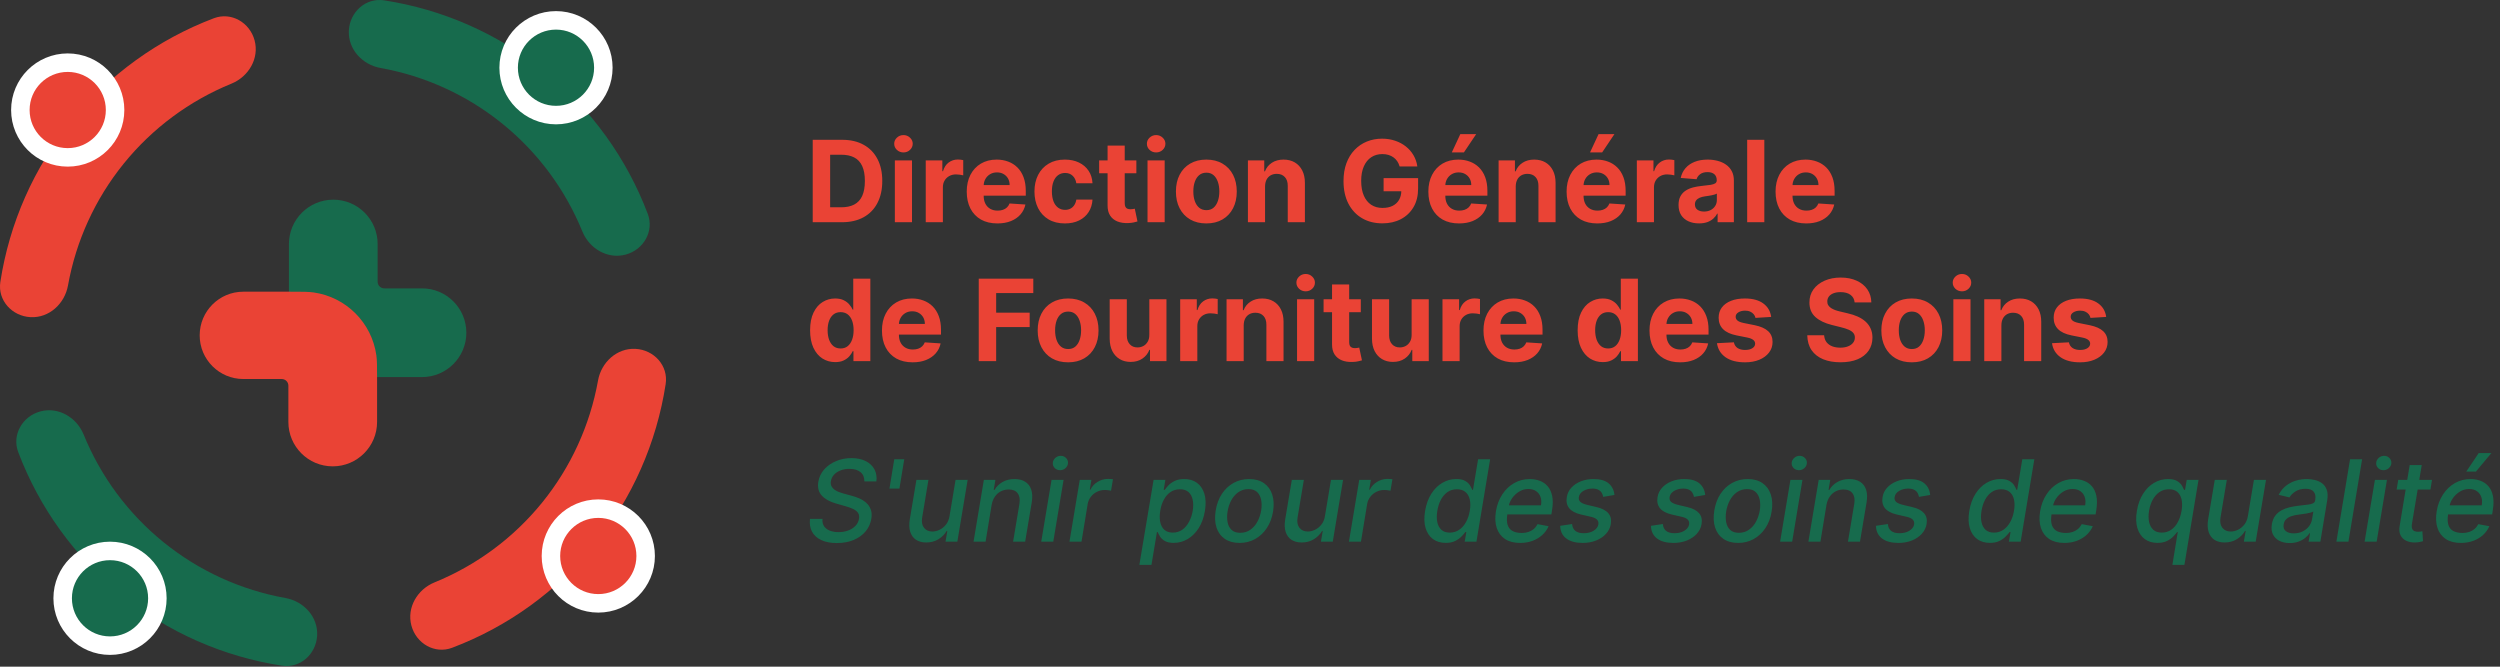 <svg width="180" height="48" viewBox="0 0 180 48" fill="none" xmlns="http://www.w3.org/2000/svg">
<rect x="0" y="0" width="180" height="48" fill="#333333" stroke="none"/>
<path fill-rule="evenodd" clip-rule="evenodd" d="M27.19 17.57C27.19 15.806 25.76 14.377 23.997 14.377C22.233 14.377 20.803 15.806 20.803 17.57V20.763C20.803 21.752 20.803 22.246 20.869 22.66C21.23 24.938 23.016 26.724 25.293 27.084C25.707 27.15 26.201 27.15 27.19 27.15H30.383C32.147 27.15 33.577 25.72 33.577 23.956C33.577 22.193 32.147 20.763 30.383 20.763H27.669C27.404 20.763 27.19 20.549 27.19 20.284V17.57Z" fill="#176B4D"/>
<g style="mix-blend-mode:darken">
<path fill-rule="evenodd" clip-rule="evenodd" d="M20.763 30.383C20.763 32.147 22.193 33.577 23.956 33.577C25.72 33.577 27.15 32.147 27.15 30.383V27.289C27.15 26.393 27.15 25.944 27.096 25.569C26.76 23.229 24.922 21.391 22.583 21.056C22.207 21.002 21.759 21.002 20.862 21.002H17.52C15.784 21.002 14.377 22.409 14.377 24.145C14.377 25.882 15.784 27.289 17.52 27.289H20.284C20.549 27.289 20.763 27.504 20.763 27.768V30.383Z" fill="#EA4335"/>
</g>
<path d="M18.332 2.911C17.986 1.618 16.651 0.84 15.399 1.313C11.399 2.828 7.855 5.38 5.145 8.727C2.435 12.074 0.675 16.07 0.025 20.299C-0.178 21.622 0.861 22.765 2.198 22.835C3.534 22.905 4.659 21.873 4.895 20.556C5.47 17.351 6.845 14.328 8.911 11.777C10.977 9.226 13.648 7.252 16.664 6.023C17.903 5.518 18.678 4.204 18.332 2.911Z" fill="#EA4335"/>
<path d="M4.876 11.331C6.759 11.331 8.286 9.804 8.286 7.921C8.286 6.038 6.759 4.512 4.876 4.512C2.993 4.512 1.466 6.038 1.466 7.921C1.466 9.804 2.993 11.331 4.876 11.331Z" fill="#EA4335" stroke="white" stroke-width="1.332"/>
<path d="M45.042 18.332C46.335 17.986 47.113 16.651 46.639 15.399C45.125 11.399 42.573 7.855 39.226 5.145C35.879 2.435 31.883 0.675 27.654 0.025C26.331 -0.178 25.188 0.861 25.118 2.198C25.048 3.534 26.079 4.659 27.397 4.895C30.602 5.47 33.625 6.845 36.176 8.911C38.727 10.977 40.701 13.648 41.93 16.664C42.434 17.903 43.749 18.678 45.042 18.332Z" fill="#176B4D"/>
<path d="M36.622 4.876C36.622 6.759 38.148 8.286 40.032 8.286C41.915 8.286 43.441 6.759 43.441 4.876C43.441 2.993 41.915 1.466 40.032 1.466C38.148 1.466 36.622 2.993 36.622 4.876Z" fill="#176B4D" stroke="white" stroke-width="1.332"/>
<path d="M29.621 45.042C29.967 46.335 31.302 47.113 32.554 46.639C36.554 45.125 40.098 42.573 42.808 39.226C45.518 35.879 47.278 31.883 47.928 27.654C48.131 26.331 47.092 25.188 45.755 25.118C44.419 25.048 43.294 26.079 43.058 27.397C42.483 30.602 41.108 33.625 39.042 36.176C36.976 38.727 34.305 40.701 31.289 41.93C30.05 42.434 29.275 43.749 29.621 45.042Z" fill="#EA4335"/>
<path d="M43.077 36.622C41.194 36.622 39.667 38.149 39.667 40.032C39.667 41.915 41.194 43.441 43.077 43.441C44.96 43.441 46.487 41.915 46.487 40.032C46.487 38.149 44.96 36.622 43.077 36.622Z" fill="#EA4335" stroke="white" stroke-width="1.332"/>
<path d="M2.911 29.621C1.618 29.967 0.84 31.302 1.313 32.554C2.828 36.554 5.38 40.098 8.727 42.808C12.074 45.518 16.07 47.278 20.299 47.928C21.622 48.131 22.765 47.092 22.835 45.755C22.905 44.419 21.873 43.294 20.556 43.058C17.351 42.483 14.328 41.108 11.777 39.042C9.226 36.976 7.252 34.305 6.023 31.289C5.518 30.05 4.204 29.275 2.911 29.621Z" fill="#176B4D"/>
<path d="M11.331 43.077C11.331 41.194 9.804 39.667 7.921 39.667C6.038 39.667 4.512 41.194 4.512 43.077C4.512 44.96 6.038 46.487 7.921 46.487C9.804 46.487 11.331 44.96 11.331 43.077Z" fill="#176B4D" stroke="white" stroke-width="1.332"/>
<path d="M60.62 16H58.516V10.066H60.637C61.234 10.066 61.748 10.184 62.178 10.422C62.609 10.658 62.941 10.997 63.172 11.439C63.406 11.881 63.523 12.411 63.523 13.027C63.523 13.645 63.406 14.176 63.172 14.621C62.941 15.065 62.607 15.406 62.173 15.644C61.74 15.881 61.222 16 60.62 16ZM59.77 14.925H60.567C60.938 14.925 61.25 14.859 61.503 14.728C61.758 14.595 61.95 14.389 62.077 14.111C62.206 13.831 62.271 13.469 62.271 13.027C62.271 12.588 62.206 12.23 62.077 11.952C61.95 11.674 61.759 11.469 61.506 11.338C61.253 11.206 60.941 11.14 60.57 11.14H59.77V14.925ZM64.429 16V11.549H65.664V16H64.429ZM65.049 10.975C64.866 10.975 64.709 10.915 64.577 10.793C64.448 10.669 64.383 10.521 64.383 10.349C64.383 10.179 64.448 10.034 64.577 9.912C64.709 9.788 64.866 9.726 65.049 9.726C65.233 9.726 65.389 9.788 65.519 9.912C65.65 10.034 65.716 10.179 65.716 10.349C65.716 10.521 65.65 10.669 65.519 10.793C65.389 10.915 65.233 10.975 65.049 10.975ZM66.653 16V11.549H67.849V12.326H67.896C67.977 12.049 68.113 11.841 68.304 11.7C68.496 11.557 68.716 11.485 68.965 11.485C69.027 11.485 69.094 11.489 69.165 11.497C69.236 11.505 69.299 11.515 69.353 11.529V12.624C69.295 12.607 69.215 12.591 69.113 12.578C69.01 12.564 68.917 12.557 68.832 12.557C68.65 12.557 68.488 12.597 68.345 12.676C68.204 12.754 68.092 12.862 68.009 13.001C67.928 13.14 67.887 13.3 67.887 13.482V16H66.653ZM71.813 16.087C71.355 16.087 70.961 15.994 70.63 15.809C70.302 15.621 70.049 15.357 69.871 15.015C69.694 14.671 69.605 14.264 69.605 13.795C69.605 13.337 69.694 12.935 69.871 12.589C70.049 12.244 70.299 11.974 70.622 11.781C70.946 11.588 71.327 11.491 71.763 11.491C72.057 11.491 72.331 11.539 72.584 11.633C72.838 11.726 73.061 11.866 73.25 12.053C73.441 12.241 73.59 12.476 73.696 12.76C73.802 13.042 73.856 13.373 73.856 13.751V14.09H70.097V13.325H72.694C72.694 13.148 72.655 12.99 72.578 12.853C72.501 12.716 72.393 12.609 72.256 12.531C72.121 12.452 71.963 12.413 71.784 12.413C71.596 12.413 71.43 12.456 71.285 12.543C71.142 12.628 71.03 12.743 70.949 12.888C70.868 13.031 70.826 13.19 70.825 13.366V14.093C70.825 14.313 70.865 14.504 70.946 14.664C71.029 14.825 71.146 14.948 71.297 15.035C71.448 15.122 71.626 15.165 71.833 15.165C71.97 15.165 72.096 15.146 72.21 15.107C72.324 15.069 72.421 15.011 72.502 14.934C72.584 14.856 72.645 14.762 72.688 14.65L73.83 14.725C73.772 14.999 73.653 15.239 73.473 15.444C73.295 15.646 73.066 15.805 72.784 15.919C72.503 16.031 72.18 16.087 71.813 16.087ZM76.672 16.087C76.216 16.087 75.824 15.99 75.496 15.797C75.169 15.602 74.918 15.332 74.742 14.986C74.569 14.64 74.481 14.242 74.481 13.792C74.481 13.336 74.569 12.936 74.745 12.592C74.923 12.246 75.175 11.977 75.501 11.784C75.828 11.589 76.216 11.491 76.666 11.491C77.055 11.491 77.395 11.562 77.686 11.703C77.978 11.844 78.209 12.042 78.379 12.297C78.549 12.552 78.643 12.851 78.66 13.195H77.495C77.462 12.973 77.375 12.794 77.234 12.659C77.095 12.522 76.913 12.453 76.687 12.453C76.496 12.453 76.328 12.505 76.185 12.61C76.044 12.712 75.934 12.862 75.855 13.059C75.776 13.256 75.736 13.494 75.736 13.774C75.736 14.059 75.775 14.3 75.852 14.499C75.931 14.698 76.043 14.85 76.185 14.954C76.328 15.058 76.496 15.11 76.687 15.11C76.828 15.11 76.954 15.081 77.066 15.024C77.18 14.966 77.274 14.882 77.347 14.771C77.423 14.659 77.472 14.525 77.495 14.369H78.66C78.641 14.709 78.548 15.008 78.382 15.267C78.218 15.524 77.991 15.725 77.701 15.87C77.411 16.015 77.068 16.087 76.672 16.087ZM81.818 11.549V12.476H79.138V11.549H81.818ZM79.746 10.483H80.98V14.632C80.98 14.746 80.998 14.835 81.033 14.899C81.067 14.961 81.116 15.004 81.177 15.029C81.241 15.054 81.315 15.067 81.398 15.067C81.456 15.067 81.514 15.062 81.572 15.052C81.629 15.041 81.674 15.032 81.705 15.026L81.899 15.945C81.837 15.964 81.75 15.986 81.638 16.012C81.526 16.039 81.39 16.055 81.23 16.061C80.932 16.072 80.671 16.033 80.447 15.942C80.225 15.851 80.052 15.71 79.928 15.519C79.805 15.328 79.744 15.086 79.746 14.794V10.483ZM82.622 16V11.549H83.856V16H82.622ZM83.242 10.975C83.059 10.975 82.901 10.915 82.77 10.793C82.64 10.669 82.576 10.521 82.576 10.349C82.576 10.179 82.64 10.034 82.77 9.912C82.901 9.788 83.059 9.726 83.242 9.726C83.426 9.726 83.582 9.788 83.712 9.912C83.843 10.034 83.909 10.179 83.909 10.349C83.909 10.521 83.843 10.669 83.712 10.793C83.582 10.915 83.426 10.975 83.242 10.975ZM86.856 16.087C86.406 16.087 86.017 15.991 85.689 15.8C85.362 15.607 85.11 15.338 84.932 14.995C84.754 14.649 84.666 14.248 84.666 13.792C84.666 13.332 84.754 12.93 84.932 12.586C85.11 12.241 85.362 11.972 85.689 11.781C86.017 11.588 86.406 11.491 86.856 11.491C87.306 11.491 87.695 11.588 88.021 11.781C88.35 11.972 88.603 12.241 88.78 12.586C88.958 12.93 89.047 13.332 89.047 13.792C89.047 14.248 88.958 14.649 88.78 14.995C88.603 15.338 88.35 15.607 88.021 15.8C87.695 15.991 87.306 16.087 86.856 16.087ZM86.862 15.131C87.067 15.131 87.238 15.073 87.375 14.957C87.512 14.839 87.615 14.679 87.685 14.476C87.757 14.273 87.792 14.042 87.792 13.783C87.792 13.524 87.757 13.293 87.685 13.091C87.615 12.888 87.512 12.727 87.375 12.61C87.238 12.492 87.067 12.433 86.862 12.433C86.655 12.433 86.481 12.492 86.341 12.61C86.201 12.727 86.096 12.888 86.025 13.091C85.955 13.293 85.92 13.524 85.92 13.783C85.92 14.042 85.955 14.273 86.025 14.476C86.096 14.679 86.201 14.839 86.341 14.957C86.481 15.073 86.655 15.131 86.862 15.131ZM91.084 13.427V16H89.85V11.549H91.026V12.334H91.078C91.177 12.075 91.342 11.871 91.574 11.72C91.806 11.567 92.087 11.491 92.417 11.491C92.726 11.491 92.996 11.559 93.225 11.694C93.455 11.829 93.634 12.022 93.762 12.274C93.889 12.523 93.953 12.82 93.953 13.166V16H92.718V13.386C92.72 13.114 92.651 12.901 92.51 12.749C92.369 12.594 92.175 12.517 91.927 12.517C91.761 12.517 91.614 12.553 91.487 12.624C91.361 12.696 91.263 12.8 91.191 12.937C91.122 13.072 91.086 13.236 91.084 13.427ZM100.773 11.984C100.732 11.843 100.675 11.718 100.602 11.61C100.528 11.5 100.438 11.407 100.332 11.332C100.228 11.255 100.108 11.196 99.973 11.155C99.84 11.114 99.692 11.094 99.529 11.094C99.226 11.094 98.96 11.169 98.73 11.32C98.502 11.471 98.324 11.69 98.197 11.978C98.069 12.264 98.005 12.614 98.005 13.027C98.005 13.44 98.068 13.792 98.194 14.082C98.319 14.371 98.497 14.593 98.727 14.745C98.957 14.896 99.228 14.971 99.541 14.971C99.825 14.971 100.068 14.921 100.268 14.821C100.471 14.718 100.626 14.574 100.732 14.389C100.84 14.203 100.894 13.984 100.894 13.731L101.149 13.769H99.619V12.824H102.103V13.572C102.103 14.093 101.993 14.541 101.772 14.916C101.552 15.289 101.249 15.577 100.862 15.78C100.476 15.981 100.034 16.081 99.535 16.081C98.979 16.081 98.49 15.959 98.069 15.713C97.648 15.466 97.32 15.115 97.084 14.661C96.85 14.205 96.733 13.664 96.733 13.039C96.733 12.557 96.803 12.129 96.942 11.752C97.083 11.373 97.28 11.053 97.533 10.79C97.786 10.527 98.081 10.327 98.417 10.19C98.753 10.053 99.117 9.984 99.509 9.984C99.845 9.984 100.158 10.034 100.448 10.132C100.738 10.229 100.995 10.366 101.219 10.544C101.445 10.721 101.629 10.933 101.772 11.178C101.915 11.422 102.007 11.69 102.048 11.984H100.773ZM105.05 16.087C104.593 16.087 104.198 15.994 103.868 15.809C103.54 15.621 103.287 15.357 103.109 15.015C102.931 14.671 102.842 14.264 102.842 13.795C102.842 13.337 102.931 12.935 103.109 12.589C103.287 12.244 103.537 11.974 103.859 11.781C104.184 11.588 104.565 11.491 105.001 11.491C105.295 11.491 105.568 11.539 105.821 11.633C106.076 11.726 106.298 11.866 106.488 12.053C106.679 12.241 106.828 12.476 106.934 12.76C107.04 13.042 107.093 13.373 107.093 13.751V14.09H103.335V13.325H105.931C105.931 13.148 105.893 12.99 105.815 12.853C105.738 12.716 105.631 12.609 105.494 12.531C105.359 12.452 105.201 12.413 105.021 12.413C104.834 12.413 104.668 12.456 104.523 12.543C104.38 12.628 104.268 12.743 104.187 12.888C104.106 13.031 104.064 13.19 104.062 13.366V14.093C104.062 14.313 104.103 14.504 104.184 14.664C104.267 14.825 104.384 14.948 104.535 15.035C104.685 15.122 104.864 15.165 105.071 15.165C105.208 15.165 105.333 15.146 105.447 15.107C105.561 15.069 105.659 15.011 105.74 14.934C105.821 14.856 105.883 14.762 105.926 14.65L107.067 14.725C107.009 14.999 106.89 15.239 106.711 15.444C106.533 15.646 106.303 15.805 106.021 15.919C105.741 16.031 105.417 16.087 105.05 16.087ZM104.529 10.975L105.143 9.657H106.285L105.401 10.975H104.529ZM109.133 13.427V16H107.899V11.549H109.075V12.334H109.127C109.226 12.075 109.391 11.871 109.623 11.72C109.855 11.567 110.136 11.491 110.466 11.491C110.775 11.491 111.045 11.559 111.275 11.694C111.505 11.829 111.683 12.022 111.811 12.274C111.938 12.523 112.002 12.82 112.002 13.166V16H110.768V13.386C110.77 13.114 110.7 12.901 110.559 12.749C110.418 12.594 110.224 12.517 109.977 12.517C109.81 12.517 109.664 12.553 109.536 12.624C109.411 12.696 109.312 12.8 109.241 12.937C109.171 13.072 109.135 13.236 109.133 13.427ZM115.003 16.087C114.546 16.087 114.151 15.994 113.821 15.809C113.493 15.621 113.24 15.357 113.062 15.015C112.884 14.671 112.795 14.264 112.795 13.795C112.795 13.337 112.884 12.935 113.062 12.589C113.24 12.244 113.49 11.974 113.812 11.781C114.137 11.588 114.518 11.491 114.954 11.491C115.248 11.491 115.521 11.539 115.774 11.633C116.029 11.726 116.251 11.866 116.441 12.053C116.632 12.241 116.781 12.476 116.887 12.76C116.993 13.042 117.046 13.373 117.046 13.751V14.09H113.288V13.325H115.884C115.884 13.148 115.846 12.99 115.768 12.853C115.691 12.716 115.584 12.609 115.447 12.531C115.311 12.452 115.154 12.413 114.974 12.413C114.787 12.413 114.621 12.456 114.476 12.543C114.333 12.628 114.221 12.743 114.14 12.888C114.059 13.031 114.017 13.19 114.015 13.366V14.093C114.015 14.313 114.056 14.504 114.137 14.664C114.22 14.825 114.337 14.948 114.488 15.035C114.638 15.122 114.817 15.165 115.024 15.165C115.161 15.165 115.286 15.146 115.4 15.107C115.514 15.069 115.612 15.011 115.693 14.934C115.774 14.856 115.836 14.762 115.878 14.65L117.02 14.725C116.962 14.999 116.843 15.239 116.664 15.444C116.486 15.646 116.256 15.805 115.974 15.919C115.694 16.031 115.37 16.087 115.003 16.087ZM114.482 10.975L115.096 9.657H116.238L115.354 10.975H114.482ZM117.852 16V11.549H119.049V12.326H119.095C119.176 12.049 119.312 11.841 119.504 11.7C119.695 11.557 119.915 11.485 120.164 11.485C120.226 11.485 120.293 11.489 120.364 11.497C120.436 11.505 120.498 11.515 120.553 11.529V12.624C120.495 12.607 120.414 12.591 120.312 12.578C120.21 12.564 120.116 12.557 120.031 12.557C119.849 12.557 119.687 12.597 119.544 12.676C119.403 12.754 119.291 12.862 119.208 13.001C119.127 13.14 119.086 13.3 119.086 13.482V16H117.852ZM122.332 16.084C122.048 16.084 121.795 16.035 121.573 15.936C121.351 15.836 121.175 15.688 121.046 15.493C120.918 15.296 120.855 15.05 120.855 14.757C120.855 14.51 120.9 14.302 120.991 14.134C121.082 13.966 121.205 13.831 121.362 13.728C121.518 13.626 121.696 13.549 121.895 13.496C122.096 13.444 122.306 13.408 122.527 13.386C122.785 13.359 122.994 13.334 123.152 13.311C123.311 13.286 123.426 13.249 123.497 13.201C123.569 13.152 123.605 13.081 123.605 12.986V12.969C123.605 12.786 123.547 12.643 123.431 12.543C123.317 12.443 123.154 12.392 122.944 12.392C122.722 12.392 122.545 12.442 122.414 12.54C122.282 12.637 122.195 12.758 122.153 12.905L121.011 12.812C121.069 12.542 121.183 12.308 121.353 12.111C121.523 11.912 121.742 11.76 122.011 11.653C122.281 11.545 122.594 11.491 122.95 11.491C123.197 11.491 123.434 11.52 123.66 11.578C123.888 11.636 124.089 11.726 124.265 11.848C124.443 11.969 124.583 12.126 124.685 12.317C124.788 12.506 124.839 12.733 124.839 12.998V16H123.668V15.383H123.634C123.562 15.522 123.466 15.645 123.347 15.751C123.227 15.855 123.083 15.937 122.915 15.997C122.747 16.055 122.553 16.084 122.332 16.084ZM122.686 15.232C122.868 15.232 123.028 15.196 123.167 15.125C123.306 15.052 123.415 14.953 123.494 14.829C123.574 14.706 123.613 14.566 123.613 14.409V13.937C123.575 13.962 123.521 13.985 123.454 14.006C123.388 14.026 123.314 14.044 123.231 14.061C123.148 14.077 123.065 14.091 122.982 14.105C122.898 14.117 122.823 14.127 122.756 14.137C122.611 14.158 122.484 14.192 122.376 14.238C122.268 14.284 122.184 14.347 122.124 14.427C122.064 14.504 122.034 14.6 122.034 14.716C122.034 14.884 122.095 15.013 122.217 15.102C122.34 15.189 122.497 15.232 122.686 15.232ZM127.031 10.066V16H125.797V10.066H127.031ZM130.048 16.087C129.591 16.087 129.196 15.994 128.866 15.809C128.538 15.621 128.285 15.357 128.107 15.015C127.929 14.671 127.84 14.264 127.84 13.795C127.84 13.337 127.929 12.935 128.107 12.589C128.285 12.244 128.535 11.974 128.857 11.781C129.182 11.588 129.563 11.491 129.999 11.491C130.293 11.491 130.566 11.539 130.819 11.633C131.074 11.726 131.296 11.866 131.486 12.053C131.677 12.241 131.826 12.476 131.932 12.76C132.038 13.042 132.091 13.373 132.091 13.751V14.09H128.333V13.325H130.929C130.929 13.148 130.891 12.99 130.813 12.853C130.736 12.716 130.629 12.609 130.492 12.531C130.356 12.452 130.199 12.413 130.019 12.413C129.832 12.413 129.666 12.456 129.521 12.543C129.378 12.628 129.266 12.743 129.185 12.888C129.104 13.031 129.062 13.19 129.06 13.366V14.093C129.06 14.313 129.101 14.504 129.182 14.664C129.265 14.825 129.382 14.948 129.533 15.035C129.683 15.122 129.862 15.165 130.069 15.165C130.206 15.165 130.331 15.146 130.445 15.107C130.559 15.069 130.657 15.011 130.738 14.934C130.819 14.856 130.881 14.762 130.923 14.65L132.065 14.725C132.007 14.999 131.888 15.239 131.709 15.444C131.531 15.646 131.301 15.805 131.019 15.919C130.739 16.031 130.415 16.087 130.048 16.087ZM60.133 26.072C59.795 26.072 59.489 25.985 59.214 25.812C58.942 25.636 58.725 25.378 58.565 25.038C58.407 24.696 58.327 24.277 58.327 23.78C58.327 23.27 58.41 22.846 58.574 22.508C58.738 22.168 58.956 21.914 59.229 21.746C59.503 21.576 59.803 21.491 60.13 21.491C60.379 21.491 60.587 21.534 60.753 21.619C60.921 21.702 61.056 21.806 61.158 21.932C61.263 22.055 61.342 22.177 61.396 22.297H61.434V20.066H62.665V26H61.448V25.287H61.396C61.338 25.411 61.256 25.534 61.15 25.655C61.045 25.775 60.909 25.874 60.741 25.954C60.575 26.033 60.372 26.072 60.133 26.072ZM60.524 25.09C60.723 25.09 60.891 25.036 61.028 24.928C61.167 24.818 61.273 24.664 61.347 24.467C61.422 24.27 61.46 24.039 61.46 23.774C61.46 23.51 61.423 23.28 61.35 23.085C61.276 22.89 61.17 22.739 61.031 22.633C60.892 22.527 60.723 22.474 60.524 22.474C60.321 22.474 60.15 22.529 60.011 22.639C59.872 22.749 59.767 22.901 59.695 23.096C59.624 23.292 59.588 23.518 59.588 23.774C59.588 24.033 59.624 24.262 59.695 24.461C59.769 24.658 59.874 24.813 60.011 24.925C60.15 25.035 60.321 25.09 60.524 25.09ZM65.709 26.087C65.251 26.087 64.857 25.994 64.526 25.809C64.198 25.621 63.945 25.357 63.767 25.015C63.59 24.671 63.501 24.264 63.501 23.795C63.501 23.337 63.59 22.935 63.767 22.589C63.945 22.244 64.195 21.974 64.518 21.781C64.842 21.588 65.223 21.491 65.659 21.491C65.953 21.491 66.226 21.538 66.48 21.633C66.734 21.726 66.957 21.866 67.146 22.053C67.337 22.241 67.486 22.476 67.592 22.76C67.698 23.042 67.752 23.373 67.752 23.751V24.09H63.993V23.325H66.59C66.59 23.148 66.551 22.99 66.474 22.853C66.396 22.716 66.289 22.609 66.152 22.531C66.017 22.452 65.859 22.413 65.68 22.413C65.492 22.413 65.326 22.456 65.181 22.543C65.038 22.628 64.926 22.743 64.845 22.888C64.764 23.031 64.722 23.19 64.721 23.366V24.093C64.721 24.314 64.761 24.504 64.842 24.664C64.925 24.825 65.042 24.948 65.193 25.035C65.344 25.122 65.522 25.166 65.729 25.166C65.866 25.166 65.992 25.146 66.106 25.108C66.22 25.069 66.317 25.011 66.398 24.934C66.48 24.856 66.541 24.762 66.584 24.65L67.725 24.725C67.668 24.999 67.549 25.239 67.369 25.444C67.191 25.646 66.962 25.805 66.679 25.919C66.399 26.031 66.076 26.087 65.709 26.087ZM70.469 26V20.066H74.398V21.1H71.724V22.514H74.137V23.549H71.724V26H70.469ZM76.903 26.087C76.453 26.087 76.064 25.991 75.736 25.8C75.409 25.607 75.157 25.338 74.979 24.994C74.802 24.649 74.713 24.248 74.713 23.792C74.713 23.332 74.802 22.93 74.979 22.587C75.157 22.241 75.409 21.972 75.736 21.781C76.064 21.588 76.453 21.491 76.903 21.491C77.353 21.491 77.742 21.588 78.068 21.781C78.397 21.972 78.65 22.241 78.827 22.587C79.005 22.93 79.094 23.332 79.094 23.792C79.094 24.248 79.005 24.649 78.827 24.994C78.65 25.338 78.397 25.607 78.068 25.8C77.742 25.991 77.353 26.087 76.903 26.087ZM76.909 25.131C77.114 25.131 77.285 25.073 77.422 24.957C77.559 24.839 77.662 24.679 77.732 24.476C77.804 24.273 77.839 24.042 77.839 23.783C77.839 23.524 77.804 23.294 77.732 23.091C77.662 22.888 77.559 22.727 77.422 22.61C77.285 22.492 77.114 22.433 76.909 22.433C76.702 22.433 76.529 22.492 76.388 22.61C76.248 22.727 76.143 22.888 76.072 23.091C76.002 23.294 75.967 23.524 75.967 23.783C75.967 24.042 76.002 24.273 76.072 24.476C76.143 24.679 76.248 24.839 76.388 24.957C76.529 25.073 76.702 25.131 76.909 25.131ZM82.751 24.105V21.549H83.985V26H82.8V25.192H82.754C82.653 25.452 82.486 25.662 82.252 25.82C82.021 25.979 81.738 26.058 81.403 26.058C81.106 26.058 80.844 25.99 80.618 25.855C80.392 25.72 80.215 25.528 80.088 25.279C79.962 25.029 79.899 24.731 79.897 24.383V21.549H81.131V24.163C81.133 24.426 81.204 24.633 81.343 24.786C81.482 24.939 81.668 25.015 81.902 25.015C82.051 25.015 82.19 24.981 82.319 24.913C82.449 24.844 82.553 24.741 82.632 24.606C82.713 24.471 82.753 24.304 82.751 24.105ZM84.973 26V21.549H86.169V22.326H86.216C86.297 22.049 86.433 21.841 86.624 21.7C86.816 21.557 87.036 21.485 87.285 21.485C87.347 21.485 87.414 21.489 87.485 21.497C87.557 21.505 87.619 21.515 87.674 21.529V22.624C87.615 22.607 87.535 22.591 87.433 22.578C87.331 22.564 87.237 22.558 87.152 22.558C86.97 22.558 86.808 22.597 86.665 22.676C86.524 22.754 86.412 22.862 86.329 23.001C86.248 23.14 86.207 23.3 86.207 23.482V26H84.973ZM89.546 23.427V26H88.312V21.549H89.488V22.334H89.54C89.639 22.076 89.804 21.871 90.036 21.72C90.268 21.567 90.549 21.491 90.879 21.491C91.188 21.491 91.458 21.559 91.688 21.694C91.917 21.829 92.096 22.022 92.224 22.273C92.351 22.523 92.415 22.82 92.415 23.166V26H91.18V23.386C91.182 23.114 91.113 22.901 90.972 22.749C90.831 22.594 90.637 22.517 90.389 22.517C90.223 22.517 90.076 22.553 89.949 22.624C89.823 22.696 89.725 22.8 89.653 22.937C89.584 23.072 89.548 23.236 89.546 23.427ZM93.388 26V21.549H94.622V26H93.388ZM94.008 20.975C93.824 20.975 93.667 20.915 93.536 20.793C93.406 20.669 93.341 20.521 93.341 20.349C93.341 20.179 93.406 20.034 93.536 19.912C93.667 19.788 93.824 19.726 94.008 19.726C94.191 19.726 94.348 19.788 94.477 19.912C94.609 20.034 94.674 20.179 94.674 20.349C94.674 20.521 94.609 20.669 94.477 20.793C94.348 20.915 94.191 20.975 94.008 20.975ZM97.978 21.549V22.476H95.298V21.549H97.978ZM95.907 20.483H97.141V24.632C97.141 24.746 97.158 24.835 97.193 24.899C97.228 24.961 97.276 25.004 97.338 25.029C97.402 25.054 97.475 25.067 97.558 25.067C97.616 25.067 97.674 25.062 97.732 25.052C97.79 25.041 97.835 25.032 97.865 25.026L98.06 25.945C97.998 25.964 97.911 25.986 97.799 26.012C97.687 26.039 97.551 26.055 97.39 26.061C97.093 26.072 96.832 26.033 96.608 25.942C96.386 25.851 96.213 25.71 96.089 25.519C95.966 25.328 95.905 25.086 95.907 24.794V20.483ZM101.637 24.105V21.549H102.871V26H101.686V25.192H101.64C101.539 25.452 101.372 25.662 101.138 25.82C100.907 25.979 100.624 26.058 100.289 26.058C99.992 26.058 99.73 25.99 99.504 25.855C99.278 25.72 99.101 25.528 98.974 25.279C98.848 25.029 98.784 24.731 98.783 24.383V21.549H100.017V24.163C100.019 24.426 100.089 24.633 100.229 24.786C100.368 24.939 100.554 25.015 100.788 25.015C100.937 25.015 101.076 24.981 101.205 24.913C101.335 24.844 101.439 24.741 101.518 24.606C101.599 24.471 101.639 24.304 101.637 24.105ZM103.859 26V21.549H105.055V22.326H105.102C105.183 22.049 105.319 21.841 105.51 21.7C105.702 21.557 105.922 21.485 106.171 21.485C106.233 21.485 106.3 21.489 106.371 21.497C106.443 21.505 106.505 21.515 106.559 21.529V22.624C106.501 22.607 106.421 22.591 106.319 22.578C106.216 22.564 106.123 22.558 106.038 22.558C105.856 22.558 105.694 22.597 105.551 22.676C105.41 22.754 105.298 22.862 105.215 23.001C105.134 23.14 105.093 23.3 105.093 23.482V26H103.859ZM109.019 26.087C108.561 26.087 108.167 25.994 107.837 25.809C107.508 25.621 107.255 25.357 107.077 25.015C106.9 24.671 106.811 24.264 106.811 23.795C106.811 23.337 106.9 22.935 107.077 22.589C107.255 22.244 107.505 21.974 107.828 21.781C108.152 21.588 108.533 21.491 108.97 21.491C109.263 21.491 109.537 21.538 109.79 21.633C110.045 21.726 110.267 21.866 110.456 22.053C110.647 22.241 110.796 22.476 110.902 22.76C111.009 23.042 111.062 23.373 111.062 23.751V24.09H107.303V23.325H109.9C109.9 23.148 109.861 22.99 109.784 22.853C109.707 22.716 109.599 22.609 109.462 22.531C109.327 22.452 109.17 22.413 108.99 22.413C108.802 22.413 108.636 22.456 108.491 22.543C108.348 22.628 108.236 22.743 108.155 22.888C108.074 23.031 108.033 23.19 108.031 23.366V24.093C108.031 24.314 108.071 24.504 108.152 24.664C108.235 24.825 108.352 24.948 108.503 25.035C108.654 25.122 108.832 25.166 109.039 25.166C109.176 25.166 109.302 25.146 109.416 25.108C109.53 25.069 109.627 25.011 109.708 24.934C109.79 24.856 109.851 24.762 109.894 24.65L111.036 24.725C110.978 24.999 110.859 25.239 110.679 25.444C110.502 25.646 110.272 25.805 109.99 25.919C109.709 26.031 109.386 26.087 109.019 26.087ZM115.396 26.072C115.058 26.072 114.752 25.985 114.477 25.812C114.205 25.636 113.989 25.378 113.828 25.038C113.67 24.696 113.591 24.277 113.591 23.78C113.591 23.27 113.673 22.846 113.837 22.508C114.001 22.168 114.22 21.914 114.492 21.746C114.766 21.576 115.067 21.491 115.393 21.491C115.642 21.491 115.85 21.534 116.016 21.619C116.184 21.702 116.319 21.806 116.422 21.932C116.526 22.055 116.605 22.177 116.659 22.297H116.697V20.066H117.929V26H116.712V25.287H116.659C116.601 25.411 116.519 25.534 116.413 25.655C116.309 25.775 116.173 25.874 116.005 25.954C115.838 26.033 115.636 26.072 115.396 26.072ZM115.787 25.09C115.986 25.09 116.154 25.036 116.291 24.928C116.43 24.818 116.537 24.664 116.61 24.467C116.685 24.27 116.723 24.039 116.723 23.774C116.723 23.51 116.686 23.28 116.613 23.085C116.54 22.89 116.433 22.739 116.294 22.633C116.155 22.527 115.986 22.474 115.787 22.474C115.584 22.474 115.413 22.529 115.274 22.639C115.135 22.749 115.03 22.901 114.958 23.096C114.887 23.292 114.851 23.518 114.851 23.774C114.851 24.033 114.887 24.262 114.958 24.461C115.032 24.658 115.137 24.813 115.274 24.925C115.413 25.035 115.584 25.09 115.787 25.09ZM120.972 26.087C120.514 26.087 120.12 25.994 119.79 25.809C119.461 25.621 119.208 25.357 119.03 25.015C118.853 24.671 118.764 24.264 118.764 23.795C118.764 23.337 118.853 22.935 119.03 22.589C119.208 22.244 119.458 21.974 119.781 21.781C120.106 21.588 120.486 21.491 120.923 21.491C121.216 21.491 121.49 21.538 121.743 21.633C121.998 21.726 122.22 21.866 122.409 22.053C122.6 22.241 122.749 22.476 122.855 22.76C122.962 23.042 123.015 23.373 123.015 23.751V24.09H119.257V23.325H121.853C121.853 23.148 121.814 22.99 121.737 22.853C121.66 22.716 121.552 22.609 121.415 22.531C121.28 22.452 121.123 22.413 120.943 22.413C120.756 22.413 120.589 22.456 120.445 22.543C120.302 22.628 120.19 22.743 120.108 22.888C120.027 23.031 119.986 23.19 119.984 23.366V24.093C119.984 24.314 120.024 24.504 120.106 24.664C120.189 24.825 120.305 24.948 120.456 25.035C120.607 25.122 120.786 25.166 120.992 25.166C121.129 25.166 121.255 25.146 121.369 25.108C121.483 25.069 121.58 25.011 121.662 24.934C121.743 24.856 121.805 24.762 121.847 24.65L122.989 24.725C122.931 24.999 122.812 25.239 122.632 25.444C122.455 25.646 122.225 25.805 121.943 25.919C121.663 26.031 121.339 26.087 120.972 26.087ZM127.524 22.818L126.394 22.888C126.374 22.791 126.333 22.704 126.269 22.627C126.205 22.548 126.121 22.485 126.017 22.439C125.915 22.39 125.792 22.366 125.649 22.366C125.458 22.366 125.296 22.407 125.165 22.488C125.034 22.567 124.968 22.673 124.968 22.807C124.968 22.913 125.01 23.003 125.095 23.076C125.18 23.15 125.326 23.209 125.533 23.253L126.339 23.415C126.771 23.504 127.094 23.647 127.306 23.844C127.519 24.041 127.625 24.3 127.625 24.621C127.625 24.912 127.539 25.168 127.367 25.389C127.197 25.609 126.963 25.781 126.666 25.904C126.37 26.026 126.029 26.087 125.643 26.087C125.054 26.087 124.584 25.964 124.235 25.719C123.887 25.472 123.683 25.136 123.623 24.71L124.838 24.647C124.874 24.826 124.963 24.964 125.104 25.058C125.245 25.151 125.426 25.197 125.646 25.197C125.862 25.197 126.036 25.156 126.168 25.073C126.301 24.988 126.368 24.879 126.37 24.745C126.368 24.633 126.321 24.541 126.228 24.47C126.136 24.397 125.993 24.341 125.8 24.302L125.029 24.148C124.594 24.061 124.271 23.911 124.058 23.696C123.847 23.482 123.742 23.209 123.742 22.876C123.742 22.59 123.819 22.344 123.974 22.137C124.13 21.931 124.35 21.771 124.632 21.659C124.916 21.547 125.248 21.491 125.629 21.491C126.191 21.491 126.633 21.61 126.956 21.848C127.28 22.085 127.47 22.409 127.524 22.818ZM133.534 21.772C133.51 21.538 133.411 21.357 133.235 21.227C133.059 21.098 132.821 21.033 132.519 21.033C132.315 21.033 132.142 21.062 132.001 21.12C131.86 21.176 131.752 21.255 131.676 21.355C131.603 21.455 131.566 21.569 131.566 21.697C131.562 21.803 131.584 21.896 131.633 21.975C131.683 22.054 131.752 22.123 131.838 22.181C131.925 22.237 132.026 22.286 132.14 22.329C132.254 22.369 132.375 22.404 132.505 22.433L133.038 22.56C133.297 22.618 133.535 22.696 133.751 22.792C133.967 22.889 134.155 23.008 134.313 23.149C134.472 23.29 134.594 23.456 134.681 23.647C134.77 23.838 134.815 24.058 134.817 24.305C134.815 24.668 134.723 24.983 134.539 25.25C134.358 25.514 134.095 25.72 133.751 25.867C133.409 26.012 132.997 26.084 132.514 26.084C132.035 26.084 131.617 26.011 131.262 25.864C130.908 25.717 130.632 25.5 130.433 25.212C130.236 24.922 130.133 24.564 130.123 24.137H131.337C131.351 24.336 131.408 24.502 131.508 24.635C131.61 24.767 131.747 24.866 131.917 24.934C132.089 24.999 132.283 25.032 132.499 25.032C132.712 25.032 132.896 25.001 133.053 24.939C133.211 24.878 133.334 24.792 133.421 24.681C133.508 24.571 133.551 24.445 133.551 24.302C133.551 24.169 133.511 24.057 133.432 23.966C133.355 23.875 133.241 23.798 133.09 23.734C132.942 23.67 132.759 23.612 132.543 23.56L131.896 23.398C131.396 23.276 131.001 23.086 130.711 22.827C130.421 22.568 130.278 22.219 130.279 21.781C130.278 21.422 130.373 21.108 130.566 20.839C130.761 20.571 131.029 20.361 131.369 20.21C131.709 20.06 132.095 19.984 132.528 19.984C132.969 19.984 133.353 20.06 133.681 20.21C134.012 20.361 134.269 20.571 134.452 20.839C134.636 21.108 134.73 21.419 134.736 21.772H133.534ZM137.649 26.087C137.199 26.087 136.81 25.991 136.481 25.8C136.155 25.607 135.903 25.338 135.725 24.994C135.547 24.649 135.458 24.248 135.458 23.792C135.458 23.332 135.547 22.93 135.725 22.587C135.903 22.241 136.155 21.972 136.481 21.781C136.81 21.588 137.199 21.491 137.649 21.491C138.099 21.491 138.488 21.588 138.814 21.781C139.142 21.972 139.395 22.241 139.573 22.587C139.751 22.93 139.84 23.332 139.84 23.792C139.84 24.248 139.751 24.649 139.573 24.994C139.395 25.338 139.142 25.607 138.814 25.8C138.488 25.991 138.099 26.087 137.649 26.087ZM137.655 25.131C137.86 25.131 138.031 25.073 138.168 24.957C138.305 24.839 138.408 24.679 138.478 24.476C138.549 24.273 138.585 24.042 138.585 23.783C138.585 23.524 138.549 23.294 138.478 23.091C138.408 22.888 138.305 22.727 138.168 22.61C138.031 22.492 137.86 22.433 137.655 22.433C137.448 22.433 137.274 22.492 137.133 22.61C136.994 22.727 136.889 22.888 136.817 23.091C136.748 23.294 136.713 23.524 136.713 23.783C136.713 24.042 136.748 24.273 136.817 24.476C136.889 24.679 136.994 24.839 137.133 24.957C137.274 25.073 137.448 25.131 137.655 25.131ZM140.642 26V21.549H141.877V26H140.642ZM141.263 20.975C141.079 20.975 140.922 20.915 140.79 20.793C140.661 20.669 140.596 20.521 140.596 20.349C140.596 20.179 140.661 20.034 140.79 19.912C140.922 19.788 141.079 19.726 141.263 19.726C141.446 19.726 141.603 19.788 141.732 19.912C141.863 20.034 141.929 20.179 141.929 20.349C141.929 20.521 141.863 20.669 141.732 20.793C141.603 20.915 141.446 20.975 141.263 20.975ZM144.1 23.427V26H142.866V21.549H144.042V22.334H144.094C144.193 22.076 144.358 21.871 144.59 21.72C144.822 21.567 145.103 21.491 145.433 21.491C145.742 21.491 146.012 21.559 146.242 21.694C146.471 21.829 146.65 22.022 146.778 22.273C146.905 22.523 146.969 22.82 146.969 23.166V26H145.734V23.386C145.736 23.114 145.667 22.901 145.526 22.749C145.385 22.594 145.191 22.517 144.943 22.517C144.777 22.517 144.63 22.553 144.503 22.624C144.377 22.696 144.279 22.8 144.207 22.937C144.138 23.072 144.102 23.236 144.1 23.427ZM151.645 22.818L150.515 22.888C150.496 22.791 150.454 22.704 150.39 22.627C150.327 22.548 150.243 22.485 150.138 22.439C150.036 22.39 149.913 22.366 149.77 22.366C149.579 22.366 149.418 22.407 149.286 22.488C149.155 22.567 149.089 22.673 149.089 22.807C149.089 22.913 149.132 23.003 149.217 23.076C149.302 23.15 149.448 23.209 149.654 23.253L150.46 23.415C150.893 23.504 151.215 23.647 151.428 23.844C151.64 24.041 151.747 24.3 151.747 24.621C151.747 24.912 151.661 25.168 151.489 25.389C151.319 25.609 151.085 25.781 150.787 25.904C150.492 26.026 150.151 26.087 149.765 26.087C149.175 26.087 148.706 25.964 148.356 25.719C148.008 25.472 147.805 25.136 147.745 24.71L148.959 24.647C148.996 24.826 149.085 24.964 149.226 25.058C149.367 25.151 149.547 25.197 149.767 25.197C149.984 25.197 150.158 25.156 150.289 25.073C150.422 24.988 150.49 24.879 150.492 24.745C150.49 24.633 150.443 24.541 150.35 24.47C150.257 24.397 150.114 24.341 149.921 24.302L149.15 24.148C148.716 24.061 148.392 23.911 148.179 23.696C147.969 23.482 147.864 23.209 147.864 22.876C147.864 22.59 147.941 22.344 148.095 22.137C148.252 21.931 148.471 21.771 148.753 21.659C149.037 21.547 149.369 21.491 149.75 21.491C150.312 21.491 150.755 21.61 151.077 21.848C151.402 22.085 151.591 22.409 151.645 22.818Z" fill="#EA4335"/>
<path d="M62.236 34.659C62.238 34.367 62.144 34.144 61.953 33.99C61.763 33.835 61.498 33.758 61.158 33.758C60.915 33.758 60.698 33.797 60.507 33.874C60.317 33.949 60.163 34.054 60.043 34.187C59.925 34.318 59.853 34.468 59.826 34.636C59.8 34.777 59.813 34.899 59.863 35.001C59.915 35.103 59.99 35.19 60.086 35.259C60.185 35.327 60.293 35.384 60.411 35.43C60.529 35.474 60.643 35.511 60.753 35.54L61.309 35.691C61.489 35.737 61.671 35.8 61.857 35.879C62.042 35.958 62.209 36.063 62.358 36.192C62.507 36.322 62.618 36.482 62.691 36.673C62.765 36.864 62.779 37.093 62.735 37.36C62.677 37.696 62.541 37.995 62.326 38.255C62.112 38.516 61.829 38.722 61.477 38.873C61.126 39.023 60.718 39.099 60.254 39.099C59.81 39.099 59.436 39.028 59.133 38.887C58.832 38.746 58.611 38.546 58.469 38.287C58.328 38.026 58.278 37.717 58.319 37.36H59.22C59.199 37.574 59.237 37.753 59.336 37.896C59.436 38.037 59.577 38.142 59.759 38.212C59.941 38.279 60.146 38.313 60.376 38.313C60.631 38.313 60.864 38.274 61.075 38.194C61.285 38.113 61.459 38.001 61.596 37.858C61.733 37.713 61.817 37.544 61.848 37.351C61.879 37.175 61.854 37.032 61.773 36.919C61.694 36.807 61.574 36.715 61.413 36.641C61.255 36.568 61.075 36.503 60.872 36.447L60.202 36.256C59.748 36.126 59.404 35.936 59.171 35.685C58.937 35.434 58.853 35.102 58.919 34.688C58.977 34.346 59.12 34.048 59.347 33.793C59.575 33.538 59.859 33.34 60.199 33.199C60.539 33.056 60.908 32.984 61.306 32.984C61.708 32.984 62.05 33.056 62.332 33.199C62.614 33.342 62.823 33.539 62.958 33.79C63.093 34.041 63.141 34.331 63.1 34.659H62.236ZM65.106 33.066L64.758 35.178H64.04L64.387 33.066H65.106ZM68.367 37.154L68.801 34.549H69.671L68.929 39H68.077L68.207 38.229H68.161C68.022 38.467 67.825 38.665 67.57 38.823C67.317 38.98 67.023 39.058 66.689 39.058C66.403 39.058 66.16 38.995 65.962 38.87C65.764 38.742 65.624 38.554 65.541 38.304C65.458 38.055 65.447 37.747 65.507 37.38L65.982 34.549H66.848L66.393 37.276C66.345 37.579 66.39 37.821 66.529 38C66.669 38.18 66.871 38.27 67.138 38.27C67.3 38.27 67.468 38.229 67.642 38.148C67.816 38.067 67.97 37.944 68.103 37.78C68.238 37.616 68.326 37.407 68.367 37.154ZM71.397 36.357L70.962 39H70.096L70.838 34.549H71.669L71.548 35.273H71.603C71.744 35.036 71.936 34.847 72.179 34.706C72.425 34.563 72.714 34.491 73.049 34.491C73.35 34.491 73.603 34.555 73.808 34.682C74.014 34.808 74.16 34.995 74.245 35.245C74.332 35.494 74.346 35.802 74.286 36.169L73.811 39H72.944L73.399 36.273C73.451 35.951 73.409 35.699 73.272 35.517C73.136 35.333 72.921 35.242 72.626 35.242C72.425 35.242 72.238 35.285 72.066 35.372C71.896 35.459 71.752 35.587 71.635 35.755C71.519 35.921 71.439 36.122 71.397 36.357ZM74.97 39L75.712 34.549H76.578L75.836 39H74.97ZM76.326 33.854C76.175 33.854 76.048 33.803 75.944 33.703C75.841 33.601 75.794 33.479 75.802 33.338C75.809 33.195 75.869 33.073 75.981 32.973C76.093 32.87 76.224 32.819 76.372 32.819C76.523 32.819 76.65 32.87 76.752 32.973C76.854 33.073 76.903 33.195 76.897 33.338C76.889 33.479 76.829 33.601 76.717 33.703C76.607 33.803 76.477 33.854 76.326 33.854ZM77.002 39L77.744 34.549H78.581L78.462 35.256H78.509C78.628 35.017 78.803 34.828 79.033 34.691C79.263 34.552 79.508 34.482 79.769 34.482C79.825 34.482 79.889 34.484 79.96 34.488C80.032 34.49 80.09 34.495 80.134 34.503L79.995 35.331C79.962 35.322 79.903 35.311 79.816 35.3C79.729 35.286 79.639 35.279 79.546 35.279C79.343 35.279 79.155 35.323 78.981 35.41C78.807 35.495 78.661 35.614 78.543 35.766C78.426 35.917 78.349 36.089 78.314 36.282L77.868 39H77.002ZM82.034 40.669L83.059 34.549H83.906L83.787 35.271H83.859C83.925 35.178 84.014 35.071 84.126 34.949C84.24 34.827 84.39 34.721 84.575 34.63C84.76 34.538 84.991 34.491 85.268 34.491C85.627 34.491 85.931 34.582 86.18 34.764C86.43 34.945 86.607 35.207 86.714 35.549C86.82 35.891 86.833 36.302 86.754 36.783C86.675 37.264 86.526 37.677 86.308 38.021C86.09 38.362 85.825 38.626 85.514 38.812C85.205 38.995 84.87 39.087 84.508 39.087C84.238 39.087 84.025 39.041 83.868 38.951C83.713 38.86 83.599 38.754 83.523 38.632C83.448 38.51 83.391 38.402 83.352 38.307H83.3L82.906 40.669H82.034ZM83.538 36.775C83.487 37.087 83.487 37.362 83.538 37.597C83.588 37.833 83.688 38.018 83.839 38.151C83.992 38.282 84.193 38.348 84.442 38.348C84.701 38.348 84.928 38.279 85.123 38.142C85.318 38.003 85.479 37.815 85.607 37.577C85.736 37.34 85.826 37.072 85.876 36.775C85.924 36.481 85.924 36.217 85.873 35.983C85.825 35.75 85.725 35.565 85.575 35.43C85.424 35.295 85.218 35.227 84.958 35.227C84.704 35.227 84.48 35.292 84.285 35.421C84.092 35.551 83.932 35.731 83.804 35.963C83.677 36.195 83.588 36.465 83.538 36.775ZM89.248 39.09C88.825 39.09 88.472 38.993 88.188 38.8C87.904 38.605 87.704 38.333 87.588 37.983C87.474 37.631 87.455 37.223 87.53 36.757C87.603 36.301 87.751 35.903 87.973 35.563C88.198 35.223 88.478 34.96 88.814 34.772C89.152 34.585 89.528 34.491 89.941 34.491C90.364 34.491 90.716 34.589 90.999 34.784C91.283 34.979 91.483 35.252 91.598 35.604C91.714 35.956 91.735 36.365 91.659 36.833C91.586 37.285 91.436 37.681 91.21 38.021C90.986 38.359 90.706 38.621 90.37 38.809C90.034 38.996 89.66 39.09 89.248 39.09ZM89.298 38.362C89.576 38.362 89.818 38.289 90.025 38.142C90.234 37.995 90.404 37.8 90.535 37.557C90.666 37.313 90.756 37.047 90.804 36.757C90.849 36.477 90.848 36.221 90.802 35.989C90.757 35.755 90.66 35.568 90.512 35.427C90.363 35.286 90.156 35.216 89.892 35.216C89.614 35.216 89.369 35.29 89.159 35.439C88.95 35.586 88.78 35.782 88.648 36.027C88.519 36.272 88.431 36.54 88.385 36.83C88.34 37.108 88.34 37.364 88.385 37.597C88.429 37.829 88.526 38.015 88.675 38.154C88.823 38.293 89.031 38.362 89.298 38.362ZM95.397 37.154L95.831 34.549H96.701L95.959 39H95.107L95.237 38.229H95.191C95.052 38.467 94.855 38.665 94.6 38.823C94.347 38.98 94.053 39.058 93.719 39.058C93.433 39.058 93.191 38.995 92.992 38.87C92.794 38.742 92.654 38.554 92.571 38.304C92.488 38.055 92.477 37.747 92.537 37.38L93.012 34.549H93.878L93.423 37.276C93.375 37.579 93.42 37.821 93.559 38C93.699 38.18 93.901 38.27 94.168 38.27C94.33 38.27 94.498 38.229 94.672 38.148C94.846 38.067 95 37.944 95.133 37.78C95.268 37.616 95.356 37.407 95.397 37.154ZM97.123 39L97.865 34.549H98.702L98.583 35.256H98.63C98.749 35.017 98.924 34.828 99.154 34.691C99.384 34.552 99.629 34.482 99.89 34.482C99.946 34.482 100.01 34.484 100.082 34.488C100.153 34.49 100.211 34.495 100.255 34.503L100.116 35.331C100.083 35.322 100.024 35.311 99.937 35.3C99.85 35.286 99.76 35.279 99.667 35.279C99.464 35.279 99.276 35.323 99.102 35.41C98.928 35.495 98.782 35.614 98.665 35.766C98.547 35.917 98.47 36.089 98.436 36.282L97.989 39H97.123ZM104.091 39.087C103.729 39.087 103.423 38.995 103.172 38.812C102.923 38.626 102.746 38.362 102.642 38.021C102.539 37.677 102.528 37.264 102.607 36.783C102.688 36.302 102.838 35.891 103.056 35.549C103.274 35.207 103.539 34.945 103.85 34.764C104.161 34.582 104.496 34.491 104.856 34.491C105.132 34.491 105.346 34.538 105.499 34.63C105.653 34.721 105.767 34.827 105.841 34.949C105.914 35.071 105.969 35.178 106.006 35.271H106.055L106.423 33.066H107.29L106.304 39H105.458L105.577 38.307H105.505C105.437 38.402 105.343 38.51 105.224 38.632C105.106 38.754 104.955 38.86 104.771 38.951C104.588 39.041 104.361 39.087 104.091 39.087ZM104.383 38.348C104.632 38.348 104.856 38.282 105.053 38.151C105.252 38.018 105.417 37.833 105.548 37.597C105.681 37.362 105.774 37.087 105.826 36.775C105.878 36.465 105.877 36.195 105.823 35.963C105.769 35.731 105.665 35.551 105.51 35.421C105.356 35.292 105.152 35.227 104.899 35.227C104.638 35.227 104.411 35.295 104.218 35.43C104.025 35.565 103.866 35.75 103.743 35.983C103.621 36.217 103.536 36.481 103.488 36.775C103.438 37.072 103.436 37.34 103.482 37.577C103.528 37.815 103.626 38.003 103.775 38.142C103.923 38.279 104.126 38.348 104.383 38.348ZM109.445 39.09C109.008 39.09 108.647 38.996 108.361 38.809C108.077 38.619 107.878 38.354 107.764 38.012C107.65 37.668 107.632 37.265 107.709 36.803C107.784 36.348 107.936 35.946 108.164 35.598C108.392 35.25 108.676 34.979 109.016 34.784C109.358 34.589 109.736 34.491 110.149 34.491C110.4 34.491 110.637 34.533 110.859 34.616C111.083 34.699 111.273 34.829 111.43 35.007C111.586 35.185 111.694 35.416 111.754 35.7C111.816 35.981 111.814 36.324 111.748 36.728L111.699 37.035H108.158L108.26 36.386H110.949C110.989 36.158 110.979 35.956 110.917 35.781C110.855 35.603 110.749 35.463 110.598 35.361C110.449 35.258 110.262 35.207 110.036 35.207C109.804 35.207 109.588 35.268 109.387 35.389C109.186 35.511 109.018 35.667 108.883 35.856C108.749 36.043 108.665 36.236 108.631 36.435L108.529 37.029C108.479 37.354 108.488 37.615 108.555 37.812C108.625 38.009 108.746 38.152 108.92 38.241C109.094 38.33 109.312 38.374 109.572 38.374C109.74 38.374 109.896 38.351 110.039 38.304C110.184 38.256 110.312 38.186 110.424 38.093C110.536 37.998 110.63 37.88 110.705 37.739L111.499 37.887C111.393 38.129 111.24 38.34 111.041 38.522C110.842 38.702 110.608 38.842 110.337 38.942C110.069 39.041 109.771 39.09 109.445 39.09ZM116.241 35.636L115.432 35.775C115.415 35.672 115.379 35.576 115.325 35.485C115.273 35.394 115.193 35.321 115.085 35.265C114.976 35.207 114.832 35.178 114.653 35.178C114.404 35.178 114.185 35.235 113.998 35.349C113.812 35.463 113.706 35.608 113.679 35.783C113.654 35.926 113.688 36.042 113.781 36.131C113.873 36.218 114.036 36.291 114.27 36.349L114.954 36.511C115.348 36.605 115.63 36.753 115.8 36.954C115.972 37.153 116.032 37.412 115.98 37.731C115.935 37.995 115.82 38.23 115.632 38.435C115.447 38.64 115.209 38.8 114.919 38.916C114.63 39.032 114.307 39.09 113.951 39.09C113.445 39.09 113.051 38.983 112.769 38.768C112.487 38.554 112.342 38.251 112.335 37.858L113.192 37.731C113.208 37.949 113.286 38.114 113.427 38.226C113.57 38.336 113.768 38.392 114.021 38.392C114.311 38.393 114.553 38.333 114.748 38.209C114.943 38.085 115.055 37.936 115.082 37.76C115.105 37.623 115.074 37.509 114.989 37.418C114.906 37.327 114.759 37.258 114.548 37.209L113.83 37.044C113.428 36.949 113.144 36.797 112.978 36.586C112.812 36.376 112.756 36.111 112.81 35.792C112.852 35.531 112.962 35.304 113.14 35.111C113.32 34.916 113.547 34.764 113.821 34.656C114.095 34.546 114.399 34.491 114.731 34.491C115.216 34.491 115.58 34.596 115.823 34.804C116.067 35.011 116.206 35.288 116.241 35.636ZM122.775 35.636L121.967 35.775C121.949 35.672 121.913 35.576 121.859 35.485C121.807 35.394 121.727 35.321 121.619 35.265C121.511 35.207 121.367 35.178 121.187 35.178C120.938 35.178 120.72 35.235 120.532 35.349C120.347 35.463 120.241 35.608 120.213 35.783C120.188 35.926 120.222 36.042 120.315 36.131C120.408 36.218 120.571 36.291 120.805 36.349L121.488 36.511C121.883 36.605 122.165 36.753 122.335 36.954C122.507 37.153 122.566 37.412 122.514 37.731C122.47 37.995 122.354 38.23 122.167 38.435C121.981 38.64 121.743 38.8 121.454 38.916C121.164 39.032 120.841 39.09 120.486 39.09C119.98 39.09 119.586 38.983 119.304 38.768C119.022 38.554 118.877 38.251 118.869 37.858L119.727 37.731C119.742 37.949 119.82 38.114 119.961 38.226C120.104 38.336 120.302 38.392 120.555 38.392C120.845 38.393 121.088 38.333 121.283 38.209C121.478 38.085 121.589 37.936 121.616 37.76C121.639 37.623 121.608 37.509 121.523 37.418C121.44 37.327 121.293 37.258 121.083 37.209L120.364 37.044C119.962 36.949 119.678 36.797 119.512 36.586C119.346 36.376 119.29 36.111 119.344 35.792C119.387 35.531 119.497 35.304 119.675 35.111C119.854 34.916 120.081 34.764 120.355 34.656C120.63 34.546 120.933 34.491 121.265 34.491C121.75 34.491 122.114 34.596 122.358 34.804C122.601 35.011 122.74 35.288 122.775 35.636ZM125.148 39.09C124.725 39.09 124.371 38.993 124.087 38.8C123.803 38.605 123.603 38.333 123.487 37.983C123.373 37.631 123.354 37.223 123.429 36.757C123.503 36.301 123.65 35.903 123.873 35.563C124.097 35.223 124.377 34.96 124.713 34.772C125.051 34.585 125.427 34.491 125.84 34.491C126.263 34.491 126.616 34.589 126.898 34.784C127.182 34.979 127.382 35.252 127.498 35.604C127.614 35.956 127.634 36.365 127.558 36.833C127.485 37.285 127.335 37.681 127.109 38.021C126.885 38.359 126.605 38.621 126.269 38.809C125.933 38.996 125.559 39.09 125.148 39.09ZM125.197 38.362C125.475 38.362 125.717 38.289 125.924 38.142C126.133 37.995 126.303 37.8 126.434 37.557C126.566 37.313 126.655 37.047 126.704 36.757C126.748 36.477 126.747 36.221 126.701 35.989C126.656 35.755 126.56 35.568 126.411 35.427C126.262 35.286 126.056 35.216 125.791 35.216C125.513 35.216 125.268 35.29 125.058 35.439C124.849 35.586 124.679 35.782 124.548 36.027C124.418 36.272 124.33 36.54 124.284 36.83C124.24 37.108 124.24 37.364 124.284 37.597C124.328 37.829 124.425 38.015 124.574 38.154C124.723 38.293 124.93 38.362 125.197 38.362ZM128.169 39L128.911 34.549H129.777L129.036 39H128.169ZM129.525 33.854C129.375 33.854 129.247 33.803 129.143 33.703C129.04 33.601 128.993 33.479 129.001 33.338C129.009 33.195 129.068 33.073 129.18 32.973C129.293 32.87 129.423 32.819 129.572 32.819C129.722 32.819 129.849 32.87 129.951 32.973C130.054 33.073 130.102 33.195 130.096 33.338C130.088 33.479 130.029 33.601 129.917 33.703C129.806 33.803 129.676 33.854 129.525 33.854ZM131.505 36.357L131.071 39H130.204L130.946 34.549H131.778L131.656 35.273H131.711C131.852 35.036 132.044 34.847 132.288 34.706C132.533 34.563 132.823 34.491 133.157 34.491C133.458 34.491 133.711 34.555 133.916 34.682C134.123 34.808 134.269 34.995 134.354 35.245C134.441 35.494 134.454 35.802 134.394 36.169L133.919 39H133.053L133.508 36.273C133.56 35.951 133.517 35.699 133.38 35.517C133.245 35.333 133.029 35.242 132.734 35.242C132.533 35.242 132.347 35.285 132.175 35.372C132.005 35.459 131.861 35.587 131.743 35.755C131.627 35.921 131.548 36.122 131.505 36.357ZM138.976 35.636L138.167 35.775C138.15 35.672 138.114 35.576 138.06 35.485C138.008 35.394 137.928 35.321 137.819 35.265C137.711 35.207 137.567 35.178 137.388 35.178C137.138 35.178 136.92 35.235 136.733 35.349C136.547 35.463 136.441 35.608 136.414 35.783C136.389 35.926 136.423 36.042 136.515 36.131C136.608 36.218 136.771 36.291 137.005 36.349L137.689 36.511C138.083 36.605 138.365 36.753 138.535 36.954C138.707 37.153 138.767 37.412 138.715 37.731C138.67 37.995 138.554 38.23 138.367 38.435C138.182 38.64 137.944 38.8 137.654 38.916C137.364 39.032 137.042 39.09 136.686 39.09C136.18 39.09 135.786 38.983 135.504 38.768C135.222 38.554 135.077 38.251 135.069 37.858L135.927 37.731C135.943 37.949 136.021 38.114 136.162 38.226C136.305 38.336 136.503 38.392 136.756 38.392C137.046 38.393 137.288 38.333 137.483 38.209C137.678 38.085 137.789 37.936 137.816 37.76C137.84 37.623 137.809 37.509 137.724 37.418C137.641 37.327 137.494 37.258 137.283 37.209L136.565 37.044C136.163 36.949 135.879 36.797 135.713 36.586C135.547 36.376 135.491 36.111 135.545 35.792C135.587 35.531 135.697 35.304 135.875 35.111C136.055 34.916 136.282 34.764 136.556 34.656C136.83 34.546 137.134 34.491 137.466 34.491C137.951 34.491 138.315 34.596 138.558 34.804C138.802 35.011 138.941 35.288 138.976 35.636ZM143.273 39.087C142.912 39.087 142.605 38.995 142.354 38.812C142.105 38.626 141.928 38.362 141.824 38.021C141.722 37.677 141.71 37.264 141.789 36.783C141.87 36.302 142.02 35.891 142.238 35.549C142.457 35.207 142.721 34.945 143.032 34.764C143.343 34.582 143.679 34.491 144.038 34.491C144.314 34.491 144.529 34.538 144.681 34.63C144.836 34.721 144.95 34.827 145.023 34.949C145.097 35.071 145.152 35.178 145.188 35.271H145.238L145.606 33.066H146.472L145.487 39H144.641L144.759 38.307H144.687C144.619 38.402 144.526 38.51 144.406 38.632C144.288 38.754 144.137 38.86 143.954 38.951C143.77 39.041 143.543 39.087 143.273 39.087ZM143.566 38.348C143.815 38.348 144.038 38.282 144.235 38.151C144.434 38.018 144.599 37.833 144.73 37.597C144.864 37.362 144.956 37.087 145.009 36.775C145.061 36.465 145.06 36.195 145.006 35.963C144.952 35.731 144.847 35.551 144.693 35.421C144.538 35.292 144.334 35.227 144.081 35.227C143.821 35.227 143.594 35.295 143.4 35.43C143.207 35.565 143.049 35.75 142.925 35.983C142.803 36.217 142.718 36.481 142.67 36.775C142.62 37.072 142.618 37.34 142.664 37.577C142.711 37.815 142.808 38.003 142.957 38.142C143.106 38.279 143.309 38.348 143.566 38.348ZM148.627 39.09C148.191 39.09 147.829 38.996 147.543 38.809C147.259 38.619 147.06 38.354 146.946 38.012C146.832 37.668 146.814 37.265 146.891 36.803C146.967 36.348 147.118 35.946 147.346 35.598C147.574 35.25 147.858 34.979 148.198 34.784C148.54 34.589 148.918 34.491 149.331 34.491C149.582 34.491 149.819 34.533 150.041 34.616C150.265 34.699 150.456 34.829 150.612 35.007C150.769 35.185 150.877 35.416 150.937 35.7C150.998 35.981 150.997 36.324 150.931 36.728L150.882 37.035H147.341L147.442 36.386H150.131C150.172 36.158 150.161 35.956 150.099 35.781C150.037 35.603 149.931 35.463 149.78 35.361C149.632 35.258 149.444 35.207 149.218 35.207C148.986 35.207 148.77 35.268 148.569 35.389C148.368 35.511 148.2 35.667 148.065 35.856C147.932 36.043 147.848 36.236 147.813 36.435L147.711 37.029C147.661 37.354 147.67 37.615 147.738 37.812C147.807 38.009 147.929 38.152 148.103 38.241C148.277 38.33 148.494 38.374 148.755 38.374C148.923 38.374 149.078 38.351 149.221 38.304C149.366 38.256 149.495 38.186 149.607 38.093C149.719 37.998 149.812 37.88 149.888 37.739L150.682 37.887C150.575 38.129 150.423 38.34 150.224 38.522C150.025 38.702 149.79 38.842 149.52 38.942C149.251 39.041 148.954 39.09 148.627 39.09ZM156.412 40.669L156.8 38.307H156.751C156.683 38.402 156.591 38.51 156.473 38.632C156.355 38.754 156.203 38.86 156.018 38.951C155.834 39.041 155.607 39.087 155.337 39.087C154.976 39.087 154.67 38.995 154.421 38.812C154.172 38.626 153.995 38.362 153.891 38.021C153.788 37.677 153.777 37.264 153.856 36.783C153.935 36.302 154.084 35.891 154.302 35.549C154.521 35.207 154.785 34.945 155.096 34.764C155.407 34.582 155.743 34.491 156.102 34.491C156.378 34.491 156.593 34.538 156.745 34.63C156.9 34.721 157.014 34.827 157.087 34.949C157.16 35.071 157.216 35.178 157.252 35.271H157.322L157.446 34.549H158.293L157.278 40.669H156.412ZM155.647 38.348C155.898 38.348 156.121 38.282 156.316 38.151C156.511 38.018 156.673 37.833 156.8 37.597C156.93 37.362 157.02 37.087 157.073 36.775C157.125 36.465 157.125 36.195 157.073 35.963C157.022 35.731 156.922 35.551 156.771 35.421C156.621 35.292 156.42 35.227 156.168 35.227C155.906 35.227 155.676 35.295 155.479 35.43C155.282 35.565 155.12 35.75 154.995 35.983C154.869 36.217 154.781 36.481 154.731 36.775C154.683 37.072 154.684 37.34 154.734 37.577C154.784 37.815 154.885 38.003 155.035 38.142C155.188 38.279 155.392 38.348 155.647 38.348ZM161.848 37.154L162.283 34.549H163.152L162.41 39H161.558L161.689 38.229H161.642C161.503 38.467 161.306 38.665 161.051 38.823C160.798 38.98 160.504 39.058 160.17 39.058C159.884 39.058 159.642 38.995 159.443 38.87C159.246 38.742 159.106 38.554 159.023 38.304C158.94 38.055 158.928 37.747 158.988 37.38L159.463 34.549H160.33L159.875 37.276C159.826 37.579 159.872 37.821 160.011 38C160.15 38.18 160.353 38.27 160.619 38.27C160.782 38.27 160.95 38.229 161.124 38.148C161.297 38.067 161.451 37.944 161.584 37.78C161.72 37.616 161.807 37.407 161.848 37.154ZM164.858 39.099C164.576 39.099 164.33 39.046 164.119 38.942C163.909 38.836 163.753 38.682 163.653 38.481C163.552 38.28 163.526 38.034 163.574 37.742C163.617 37.491 163.7 37.285 163.824 37.122C163.949 36.96 164.102 36.831 164.281 36.737C164.461 36.64 164.656 36.568 164.867 36.52C165.077 36.471 165.29 36.435 165.504 36.412C165.775 36.381 165.994 36.355 166.162 36.334C166.332 36.313 166.46 36.28 166.545 36.236C166.63 36.189 166.681 36.114 166.698 36.01V35.989C166.739 35.738 166.702 35.543 166.588 35.404C166.476 35.263 166.281 35.192 166.003 35.192C165.713 35.192 165.469 35.256 165.272 35.384C165.077 35.511 164.933 35.654 164.841 35.812L164.064 35.627C164.203 35.357 164.38 35.138 164.594 34.972C164.811 34.804 165.047 34.682 165.304 34.607C165.561 34.53 165.824 34.491 166.092 34.491C166.27 34.491 166.455 34.512 166.646 34.555C166.837 34.596 167.011 34.671 167.168 34.781C167.326 34.891 167.444 35.048 167.521 35.253C167.598 35.456 167.61 35.72 167.556 36.044L167.066 39H166.22L166.324 38.392H166.29C166.216 38.504 166.114 38.614 165.982 38.722C165.853 38.83 165.695 38.92 165.507 38.991C165.32 39.063 165.103 39.099 164.858 39.099ZM165.154 38.403C165.395 38.403 165.609 38.356 165.794 38.261C165.981 38.166 166.133 38.043 166.249 37.89C166.365 37.736 166.437 37.571 166.466 37.395L166.562 36.821C166.525 36.852 166.46 36.88 166.368 36.905C166.277 36.93 166.175 36.952 166.061 36.972C165.947 36.991 165.835 37.007 165.724 37.021C165.616 37.034 165.526 37.047 165.455 37.059C165.285 37.08 165.126 37.115 164.977 37.166C164.83 37.216 164.707 37.288 164.609 37.383C164.51 37.476 164.448 37.599 164.423 37.754C164.389 37.968 164.44 38.131 164.577 38.241C164.716 38.349 164.908 38.403 165.154 38.403ZM170.072 33.066L169.087 39H168.22L169.205 33.066H170.072ZM170.252 39L170.994 34.549H171.86L171.119 39H170.252ZM171.608 33.854C171.458 33.854 171.33 33.803 171.226 33.703C171.123 33.601 171.076 33.479 171.084 33.338C171.092 33.195 171.151 33.073 171.263 32.973C171.376 32.87 171.506 32.819 171.655 32.819C171.805 32.819 171.932 32.87 172.034 32.973C172.137 33.073 172.185 33.195 172.179 33.338C172.171 33.479 172.112 33.601 171.999 33.703C171.889 33.803 171.759 33.854 171.608 33.854ZM175.104 34.549L174.991 35.245H172.559L172.672 34.549H175.104ZM173.498 33.483H174.365L173.664 37.693C173.636 37.861 173.641 37.988 173.678 38.073C173.715 38.156 173.771 38.213 173.846 38.244C173.923 38.273 174.009 38.287 174.104 38.287C174.174 38.287 174.234 38.282 174.287 38.273C174.339 38.263 174.38 38.255 174.411 38.249L174.457 38.965C174.4 38.984 174.321 39.004 174.223 39.023C174.126 39.044 174.008 39.056 173.869 39.058C173.641 39.062 173.436 39.021 173.252 38.936C173.069 38.849 172.931 38.718 172.841 38.542C172.75 38.364 172.728 38.141 172.774 37.873L173.498 33.483ZM177.179 39.09C176.743 39.09 176.381 38.996 176.095 38.809C175.811 38.619 175.612 38.354 175.498 38.012C175.385 37.668 175.366 37.265 175.443 36.803C175.519 36.348 175.67 35.946 175.898 35.598C176.126 35.25 176.41 34.979 176.75 34.784C177.092 34.589 177.47 34.491 177.883 34.491C178.134 34.491 178.371 34.533 178.593 34.616C178.817 34.699 179.008 34.829 179.164 35.007C179.321 35.185 179.429 35.416 179.489 35.7C179.55 35.981 179.549 36.324 179.483 36.728L179.434 37.035H175.893L175.994 36.386H178.683C178.724 36.158 178.713 35.956 178.651 35.781C178.589 35.603 178.483 35.463 178.332 35.361C178.184 35.258 177.996 35.207 177.77 35.207C177.538 35.207 177.322 35.268 177.121 35.389C176.92 35.511 176.752 35.667 176.617 35.856C176.484 36.043 176.4 36.236 176.365 36.435L176.263 37.029C176.213 37.354 176.222 37.615 176.29 37.812C176.359 38.009 176.481 38.152 176.655 38.241C176.829 38.33 177.046 38.374 177.307 38.374C177.475 38.374 177.63 38.351 177.773 38.304C177.918 38.256 178.047 38.186 178.159 38.093C178.271 37.998 178.364 37.88 178.44 37.739L179.234 37.887C179.127 38.129 178.975 38.34 178.776 38.522C178.577 38.702 178.342 38.842 178.072 38.942C177.803 39.041 177.506 39.09 177.179 39.09ZM177.57 33.955L178.469 32.619H179.381L178.266 33.955H177.57Z" fill="#176B4D"/>
</svg>
